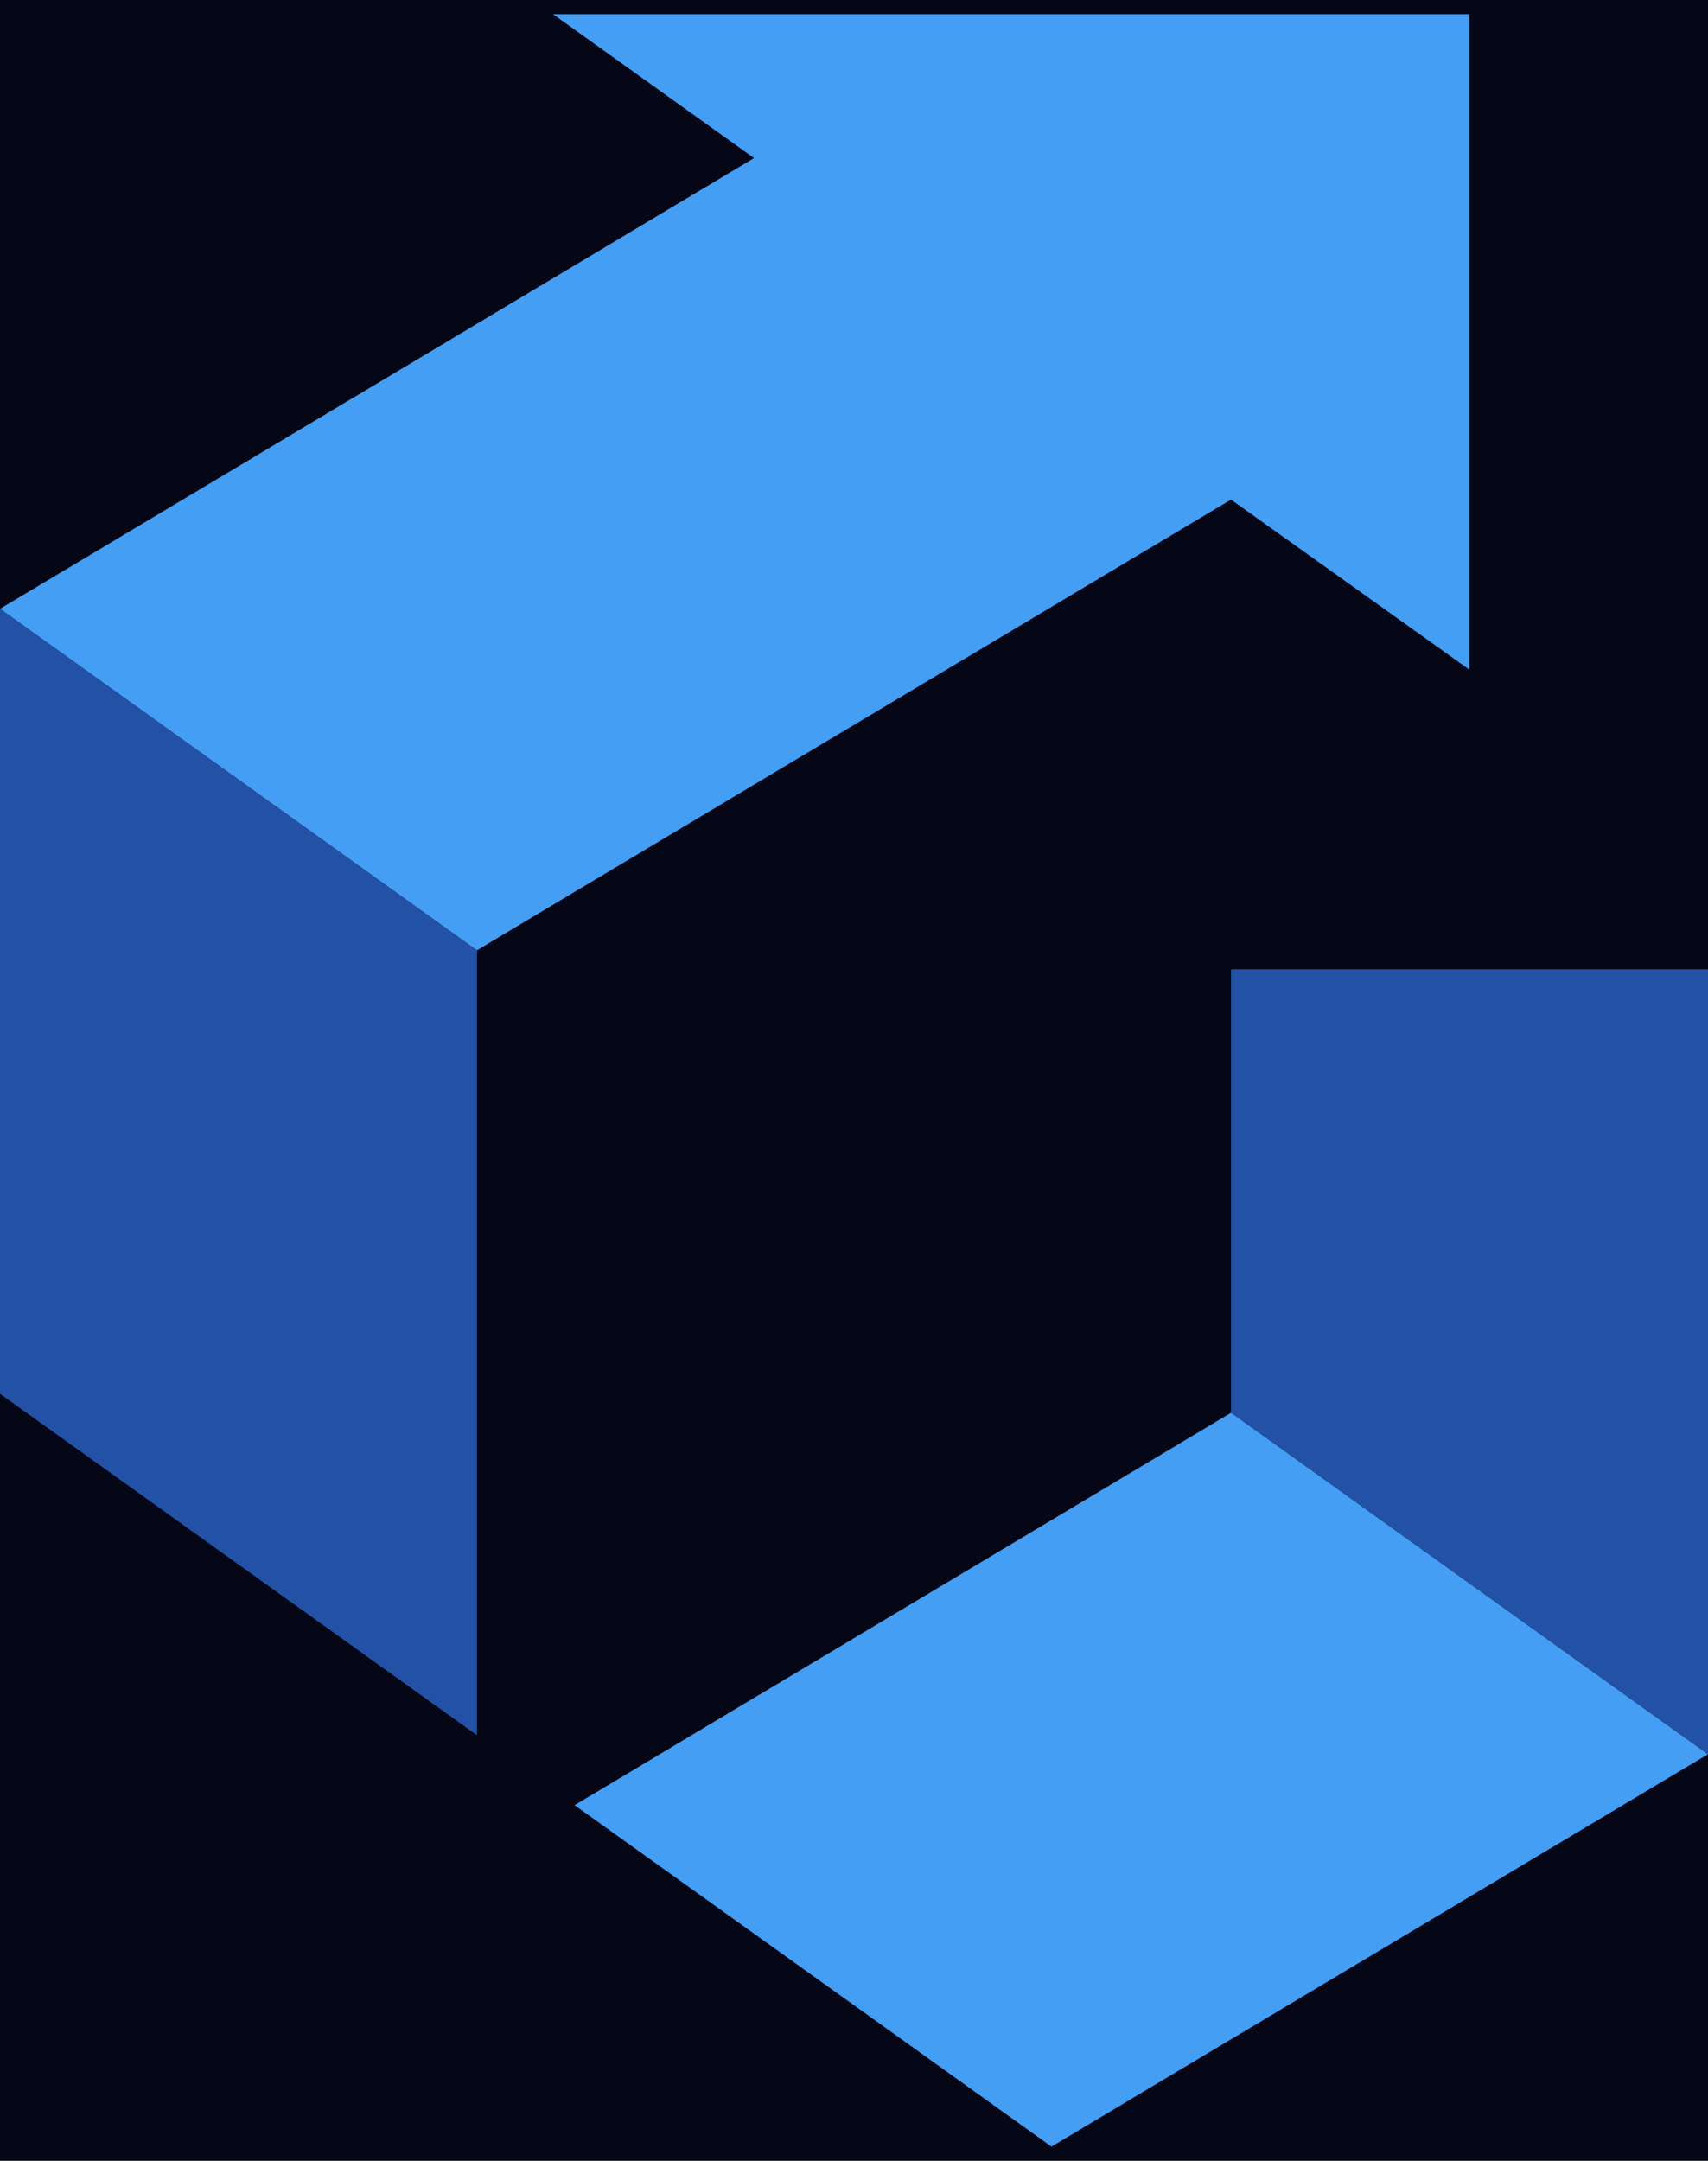 <svg width="34" height="43" viewBox="0 0 34 43" fill="none" xmlns="http://www.w3.org/2000/svg">
<rect width="34" height="43" fill="#F5F5F5"/>
<g clip-path="url(#clip0_0_1)">
<rect width="1440" height="3566" transform="translate(-168 -14)" fill="#050716"/>
<g filter="url(#filter0_f_0_1)">
<circle cx="552" cy="529" r="194" fill="#007AFF" fill-opacity="0.97"/>
</g>
<g clip-path="url(#clip1_0_1)">
<path d="M9.495 18.91V34.531L0 27.736V12.114H0.002L9.495 18.91Z" fill="#2351A6"/>
<path d="M29.252 0.282V13.328L24.505 9.942L22.506 11.136L10.021 18.595L9.495 18.91L0.002 12.114L10.021 6.128L13.011 4.341L15.01 3.146L11.008 0.282H29.252Z" fill="#439EF4"/>
<path d="M34 19.288V34.91H33.998L24.505 28.114V19.288H34Z" fill="#2351A6"/>
<path d="M33.998 34.91L23.979 40.896L20.989 42.683L20.932 42.718L11.437 35.922L11.495 35.888L23.979 28.428L24.505 28.114L33.998 34.91Z" fill="#439EF4"/>
</g>
</g>
<defs>
<filter id="filter0_f_0_1" x="-112" y="-135" width="1328" height="1328" filterUnits="userSpaceOnUse" color-interpolation-filters="sRGB">
<feFlood flood-opacity="0" result="BackgroundImageFix"/>
<feBlend mode="normal" in="SourceGraphic" in2="BackgroundImageFix" result="shape"/>
<feGaussianBlur stdDeviation="235" result="effect1_foregroundBlur_0_1"/>
</filter>
<clipPath id="clip0_0_1">
<rect width="1440" height="3566" fill="white" transform="translate(-168 -14)"/>
</clipPath>
<clipPath id="clip1_0_1">
<rect width="34" height="42.436" fill="white" transform="translate(0 0.282)"/>
</clipPath>
</defs>
</svg>
